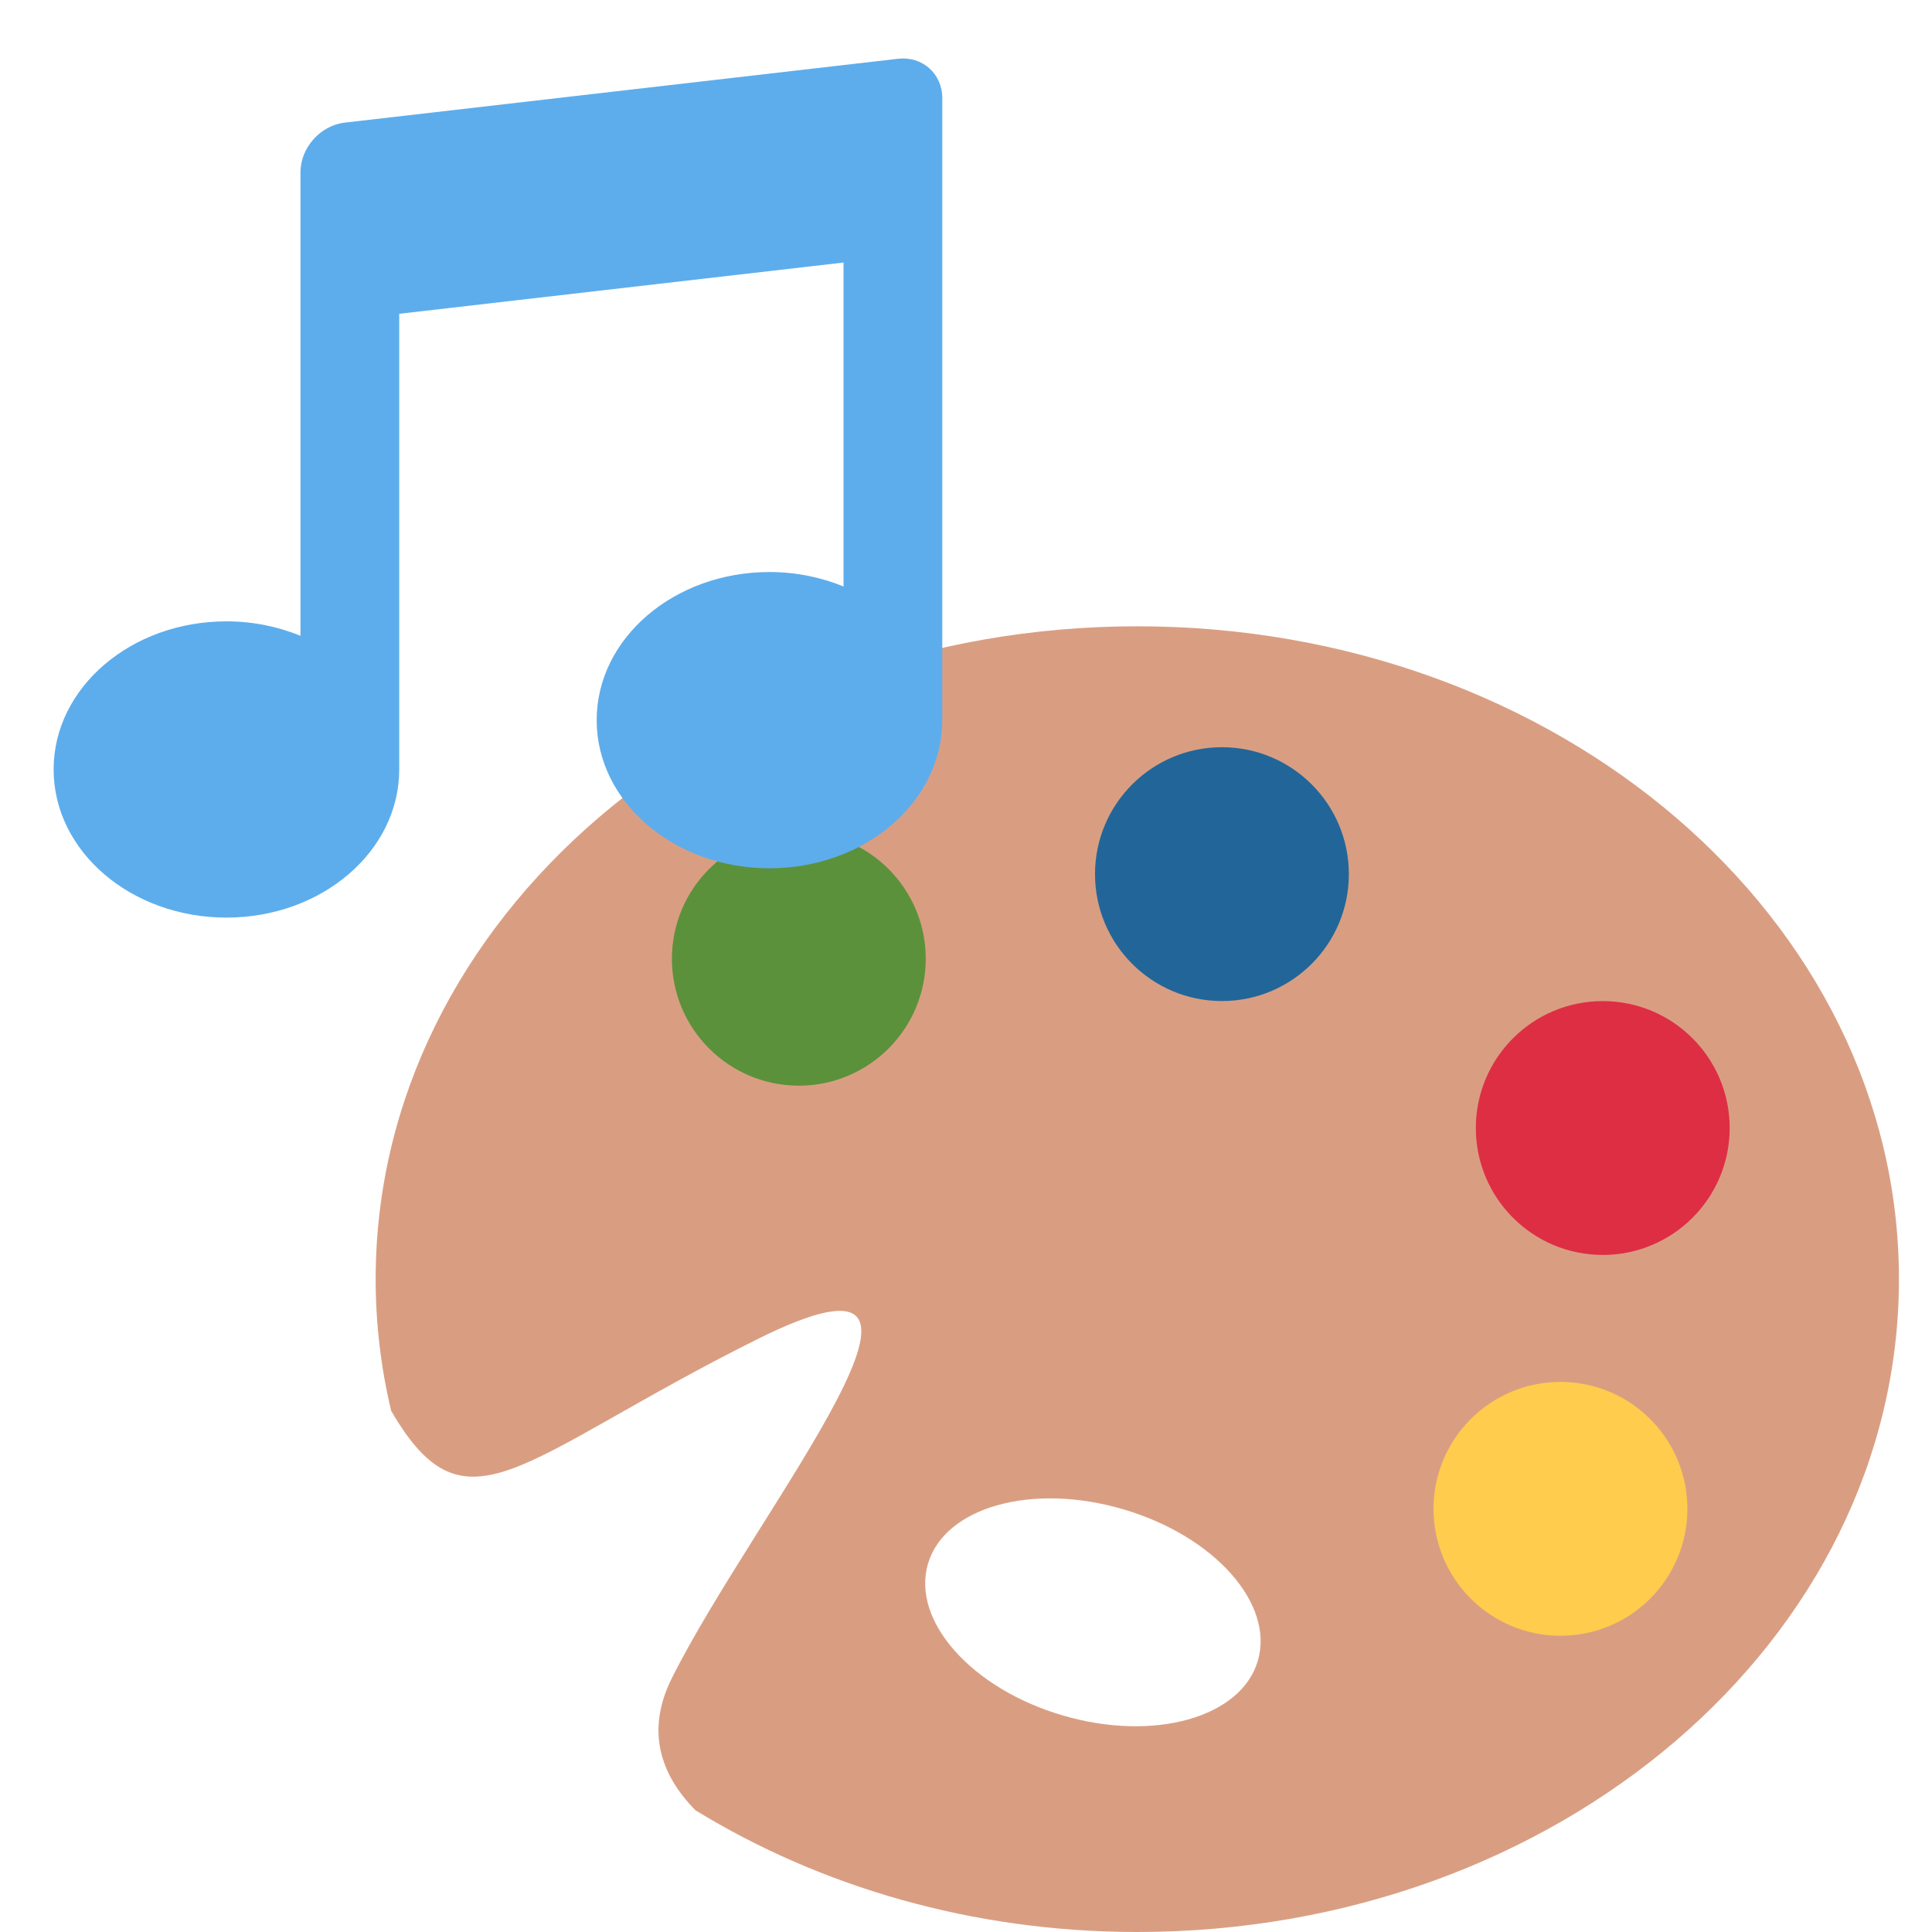 <?xml version="1.0" encoding="iso-8859-1"?>
<!-- Generator: Adobe Illustrator 23.0.1, SVG Export Plug-In . SVG Version: 6.00 Build 0)  -->
<svg version="1.1" id="_x31_f3a8" xmlns="http://www.w3.org/2000/svg" xmlns:xlink="http://www.w3.org/1999/xlink" x="0px" y="0px"
	 viewBox="0 0 36 36" style="enable-background:new 0 0 36 36;" xml:space="preserve">
<path style="fill:#D99E82;" d="M21.192,11.67C13.354,11.67,7,17.117,7,23.835c0,0.841,0.1,1.662,0.289,2.454
	c1.403,2.413,2.373,0.889,6.807-1.327c4.516-2.258,0,3.154-1.577,6.308c-0.485,0.97-0.222,1.791,0.441,2.463
	C15.283,35.155,18.12,36,21.192,36c7.838,0,14.192-5.446,14.192-12.165C35.385,17.117,29.031,11.67,21.192,11.67z M23.438,30.946
	c-0.311,1.061-1.94,1.517-3.637,1.018c-1.697-0.498-2.821-1.762-2.51-2.824c0.312-1.061,1.94-1.517,3.637-1.017
	C22.627,28.62,23.75,29.884,23.438,30.946z"/>
<circle style="fill:#5C913B;" cx="14.885" cy="17.865" r="2.365"/>
<circle style="fill:#226699;" cx="22.769" cy="16.288" r="2.365"/>
<circle style="fill:#DD2E44;" cx="29.865" cy="21.019" r="2.365"/>
<circle style="fill:#FFCC4D;" cx="29.077" cy="28.115" r="2.365"/>
<g>
	<g>
		<defs>
			<rect id="SVGID_1_" x="1" y="1" width="16.558" height="16.558"/>
		</defs>
		<g style="clip-path:url(#SVGID_2_);">
			<defs>
				<rect id="SVGID_3_" x="1" y="1" width="16.558" height="16.558"/>
			</defs>
			<path style="clip-path:url(#SVGID_4_);fill:#5DADEC;" d="M16.734,1.095L6.423,2.285C5.97,2.337,5.599,2.753,5.599,3.209v0.091
				V5.23v6.617c-0.419-0.171-0.885-0.269-1.38-0.269c-1.778,0-3.22,1.235-3.22,2.76c0,1.525,1.442,2.76,3.22,2.76
				s3.22-1.235,3.22-2.76V5.847l8.279-0.955v6.036c-0.419-0.171-0.885-0.269-1.38-0.269c-1.778,0-3.22,1.235-3.22,2.76
				c0,1.525,1.442,2.76,3.22,2.76s3.22-1.235,3.22-2.76V3.85V1.829C17.558,1.373,17.187,1.043,16.734,1.095"/>
		</g>
	</g>
</g>
</svg>

